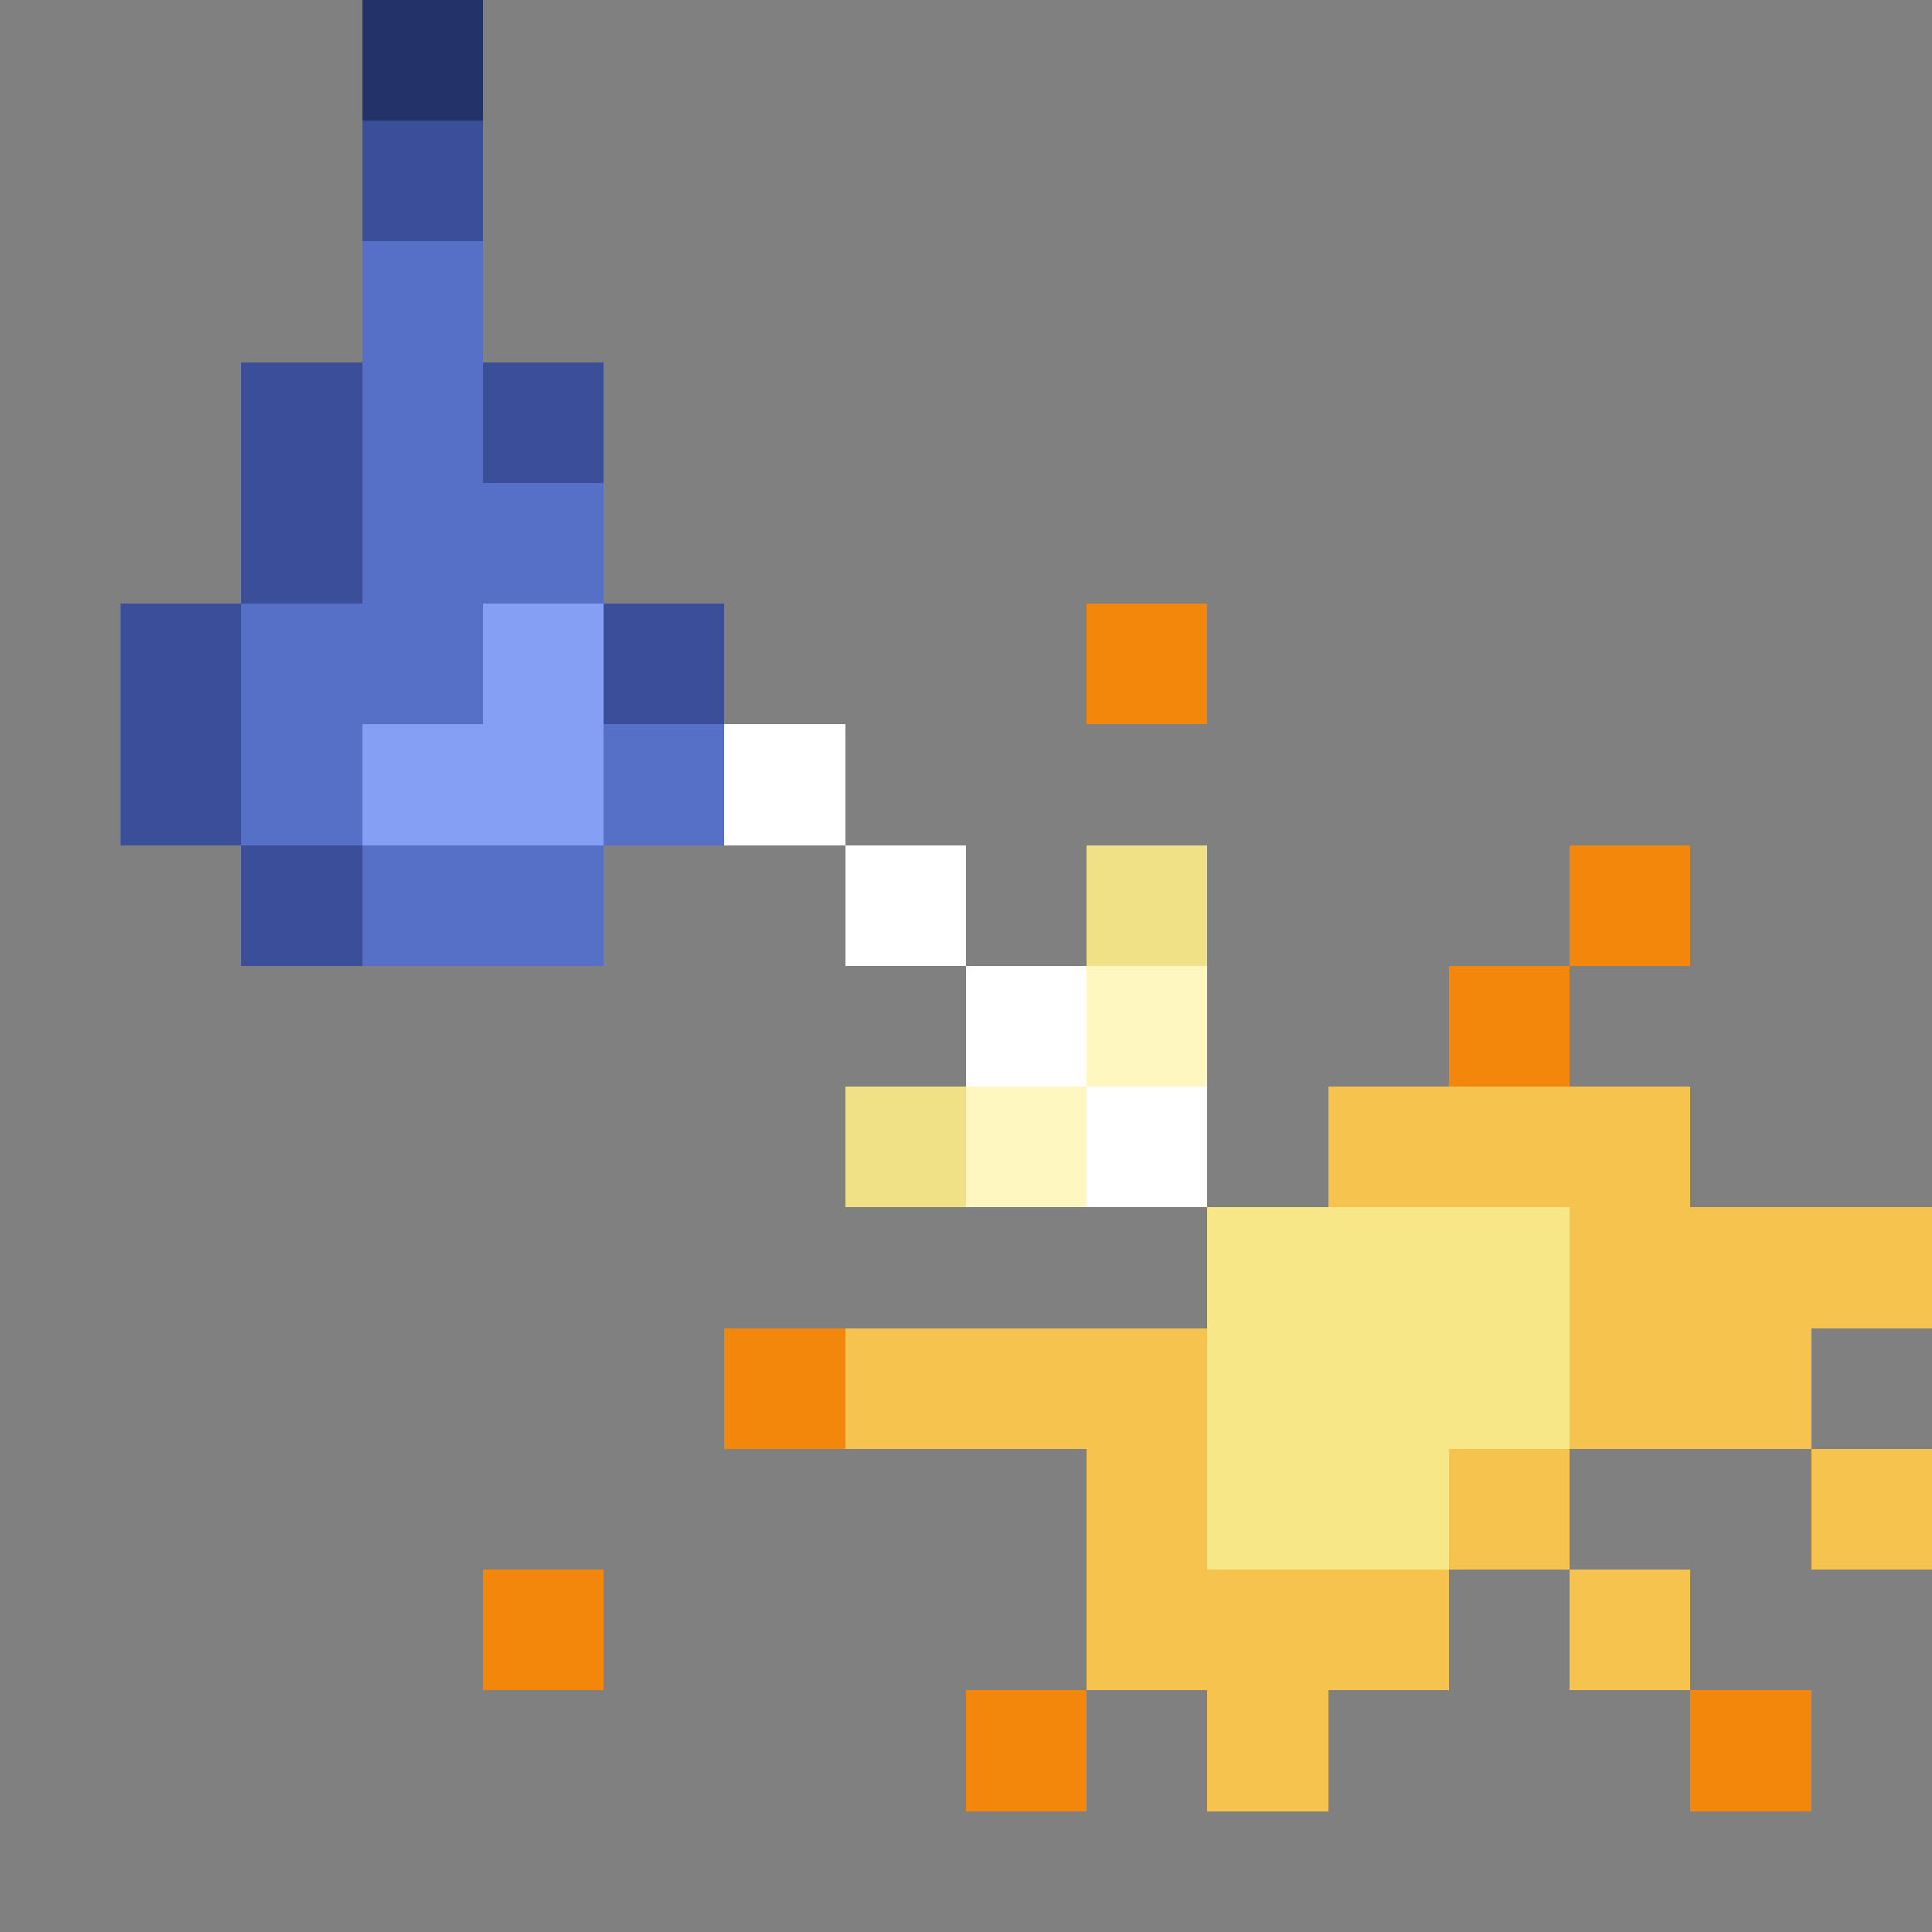 <svg xmlns="http://www.w3.org/2000/svg" shape-rendering="crispEdges" viewBox="0 -0.5 16 16"><rect x="0" y="-0.5" width="16" height="16" fill="#808080" stroke="none"/><path stroke="#23336a" d="M3 0h1"/><path stroke="#3a4f97" d="M3 1h1M2 3h1m1 0h1M2 4h1M1 5h1m3 0h1M1 6h1m0 1h1"/><path stroke="#5770c7" d="M3 2h1M3 3h1M3 4h2M2 5h2M2 6h1m2 0h1M3 7h2"/><path stroke="#859ff5" d="M4 5h1M3 6h2"/><path stroke="#f3870b" d="M9 5h1m3 2h1m-2 1h1m-7 3h1m-3 2h1m3 1h1m5 0h1"/><path stroke="#fff" d="M6 6h1m0 1h1m0 1h1m0 1h1"/><path stroke="#f0e186" d="M9 7h1M7 9h1"/><path stroke="#fff6c0" d="M9 8h1M8 9h1"/><path stroke="#f7c34f" d="M11 9h3m-1 1h3m-9 1h3m3 0h2m-6 1h1m2 0h1m2 0h1m-7 1h3m1 0h1m-4 1h1"/><path stroke="#f7e787" d="M10 10h3m-3 1h3m-3 1h2"/></svg>
